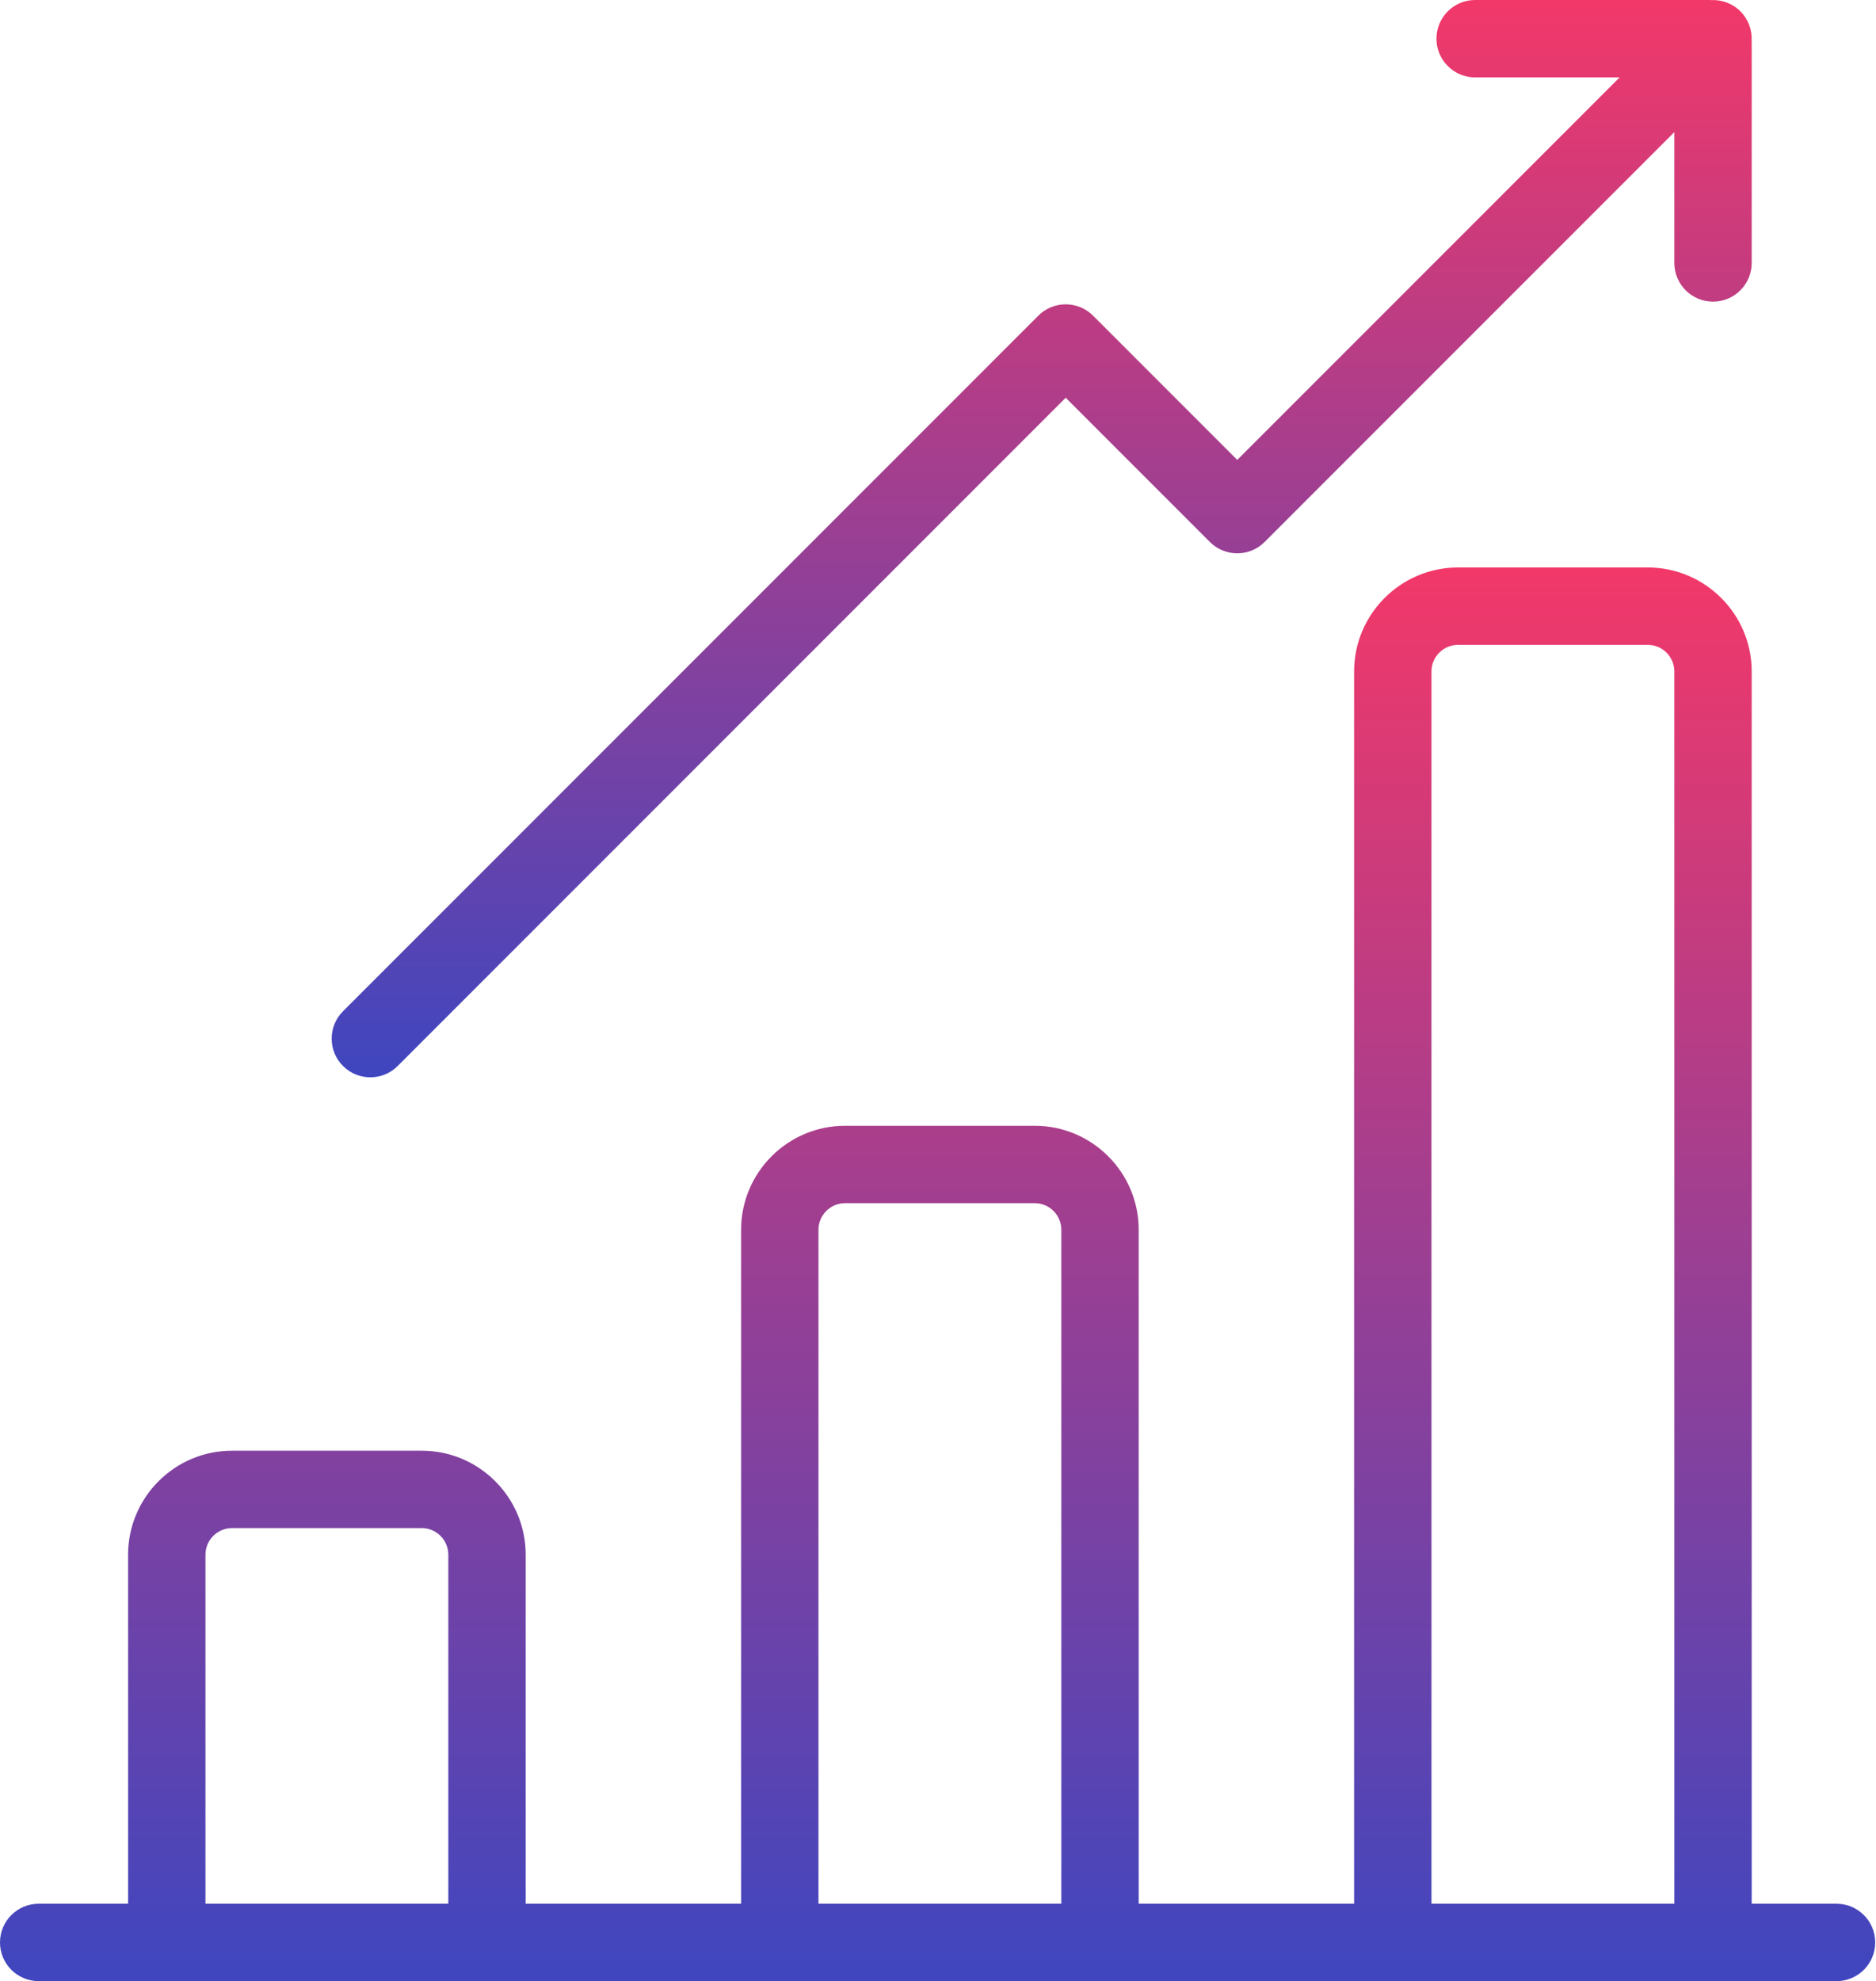 <svg width="485" height="512" viewBox="0 0 485 512" fill="none" xmlns="http://www.w3.org/2000/svg">
<path d="M474.798 492H452.865V173.536C452.865 158.713 440.805 146.654 425.983 146.654H376.959C362.136 146.654 350.077 158.714 350.077 173.536V492H294.385V317.825C294.385 303.002 282.326 290.943 267.503 290.943H218.479C203.656 290.943 191.597 303.003 191.597 317.825V492H135.905V401.796C135.905 386.973 123.845 374.914 109.023 374.914H59.998C45.175 374.914 33.116 386.974 33.116 401.796V492H10C4.477 492 0 496.477 0 502C0 507.523 4.477 512 10 512H474.798C480.321 512 484.798 507.523 484.798 502C484.798 496.477 480.321 492 474.798 492ZM115.903 492H53.115V401.796C53.115 398.001 56.202 394.914 59.997 394.914H109.021C112.816 394.914 115.903 398.001 115.903 401.796V492ZM274.384 492H211.596V317.825C211.596 314.03 214.683 310.943 218.478 310.943H267.502C271.296 310.943 274.384 314.03 274.384 317.825V492ZM432.865 492H370.077V173.536C370.077 169.741 373.164 166.654 376.959 166.654H425.983C429.778 166.654 432.865 169.741 432.865 173.536V492Z" fill="url(#paint0_linear)"/>
<path d="M452.841 10.516C452.981 7.787 452.021 5.012 449.937 2.928C447.853 0.844 445.078 -0.117 442.349 0.024C442.188 0.017 442.029 0 441.865 0H381.365C375.842 0 371.365 4.477 371.365 10C371.365 15.523 375.842 20 381.365 20H418.722L319.865 118.858L282.585 81.578C280.71 79.703 278.166 78.649 275.514 78.649C272.862 78.649 270.318 79.703 268.443 81.578L88.674 261.348C84.769 265.253 84.769 271.585 88.674 275.491C90.627 277.442 93.186 278.418 95.745 278.418C98.304 278.418 100.864 277.442 102.816 275.489L275.514 102.79L312.794 140.07C316.699 143.975 323.031 143.975 326.937 140.07L432.865 34.143V67.953C432.865 73.476 437.342 77.953 442.865 77.953C448.388 77.953 452.865 73.476 452.865 67.953V11C452.865 10.837 452.848 10.678 452.841 10.516Z" fill="url(#paint1_linear)"/>
<defs>
<linearGradient id="paint0_linear" x1="242.399" y1="146.654" x2="242.399" y2="512" gradientUnits="userSpaceOnUse">
<stop stop-color="#F23869"/>
<stop offset="1" stop-color="#3F46BF"/>
</linearGradient>
<linearGradient id="paint1_linear" x1="269.305" y1="0" x2="269.305" y2="278.418" gradientUnits="userSpaceOnUse">
<stop stop-color="#F23869"/>
<stop offset="1" stop-color="#3F46BF"/>
</linearGradient>
</defs>
</svg>
